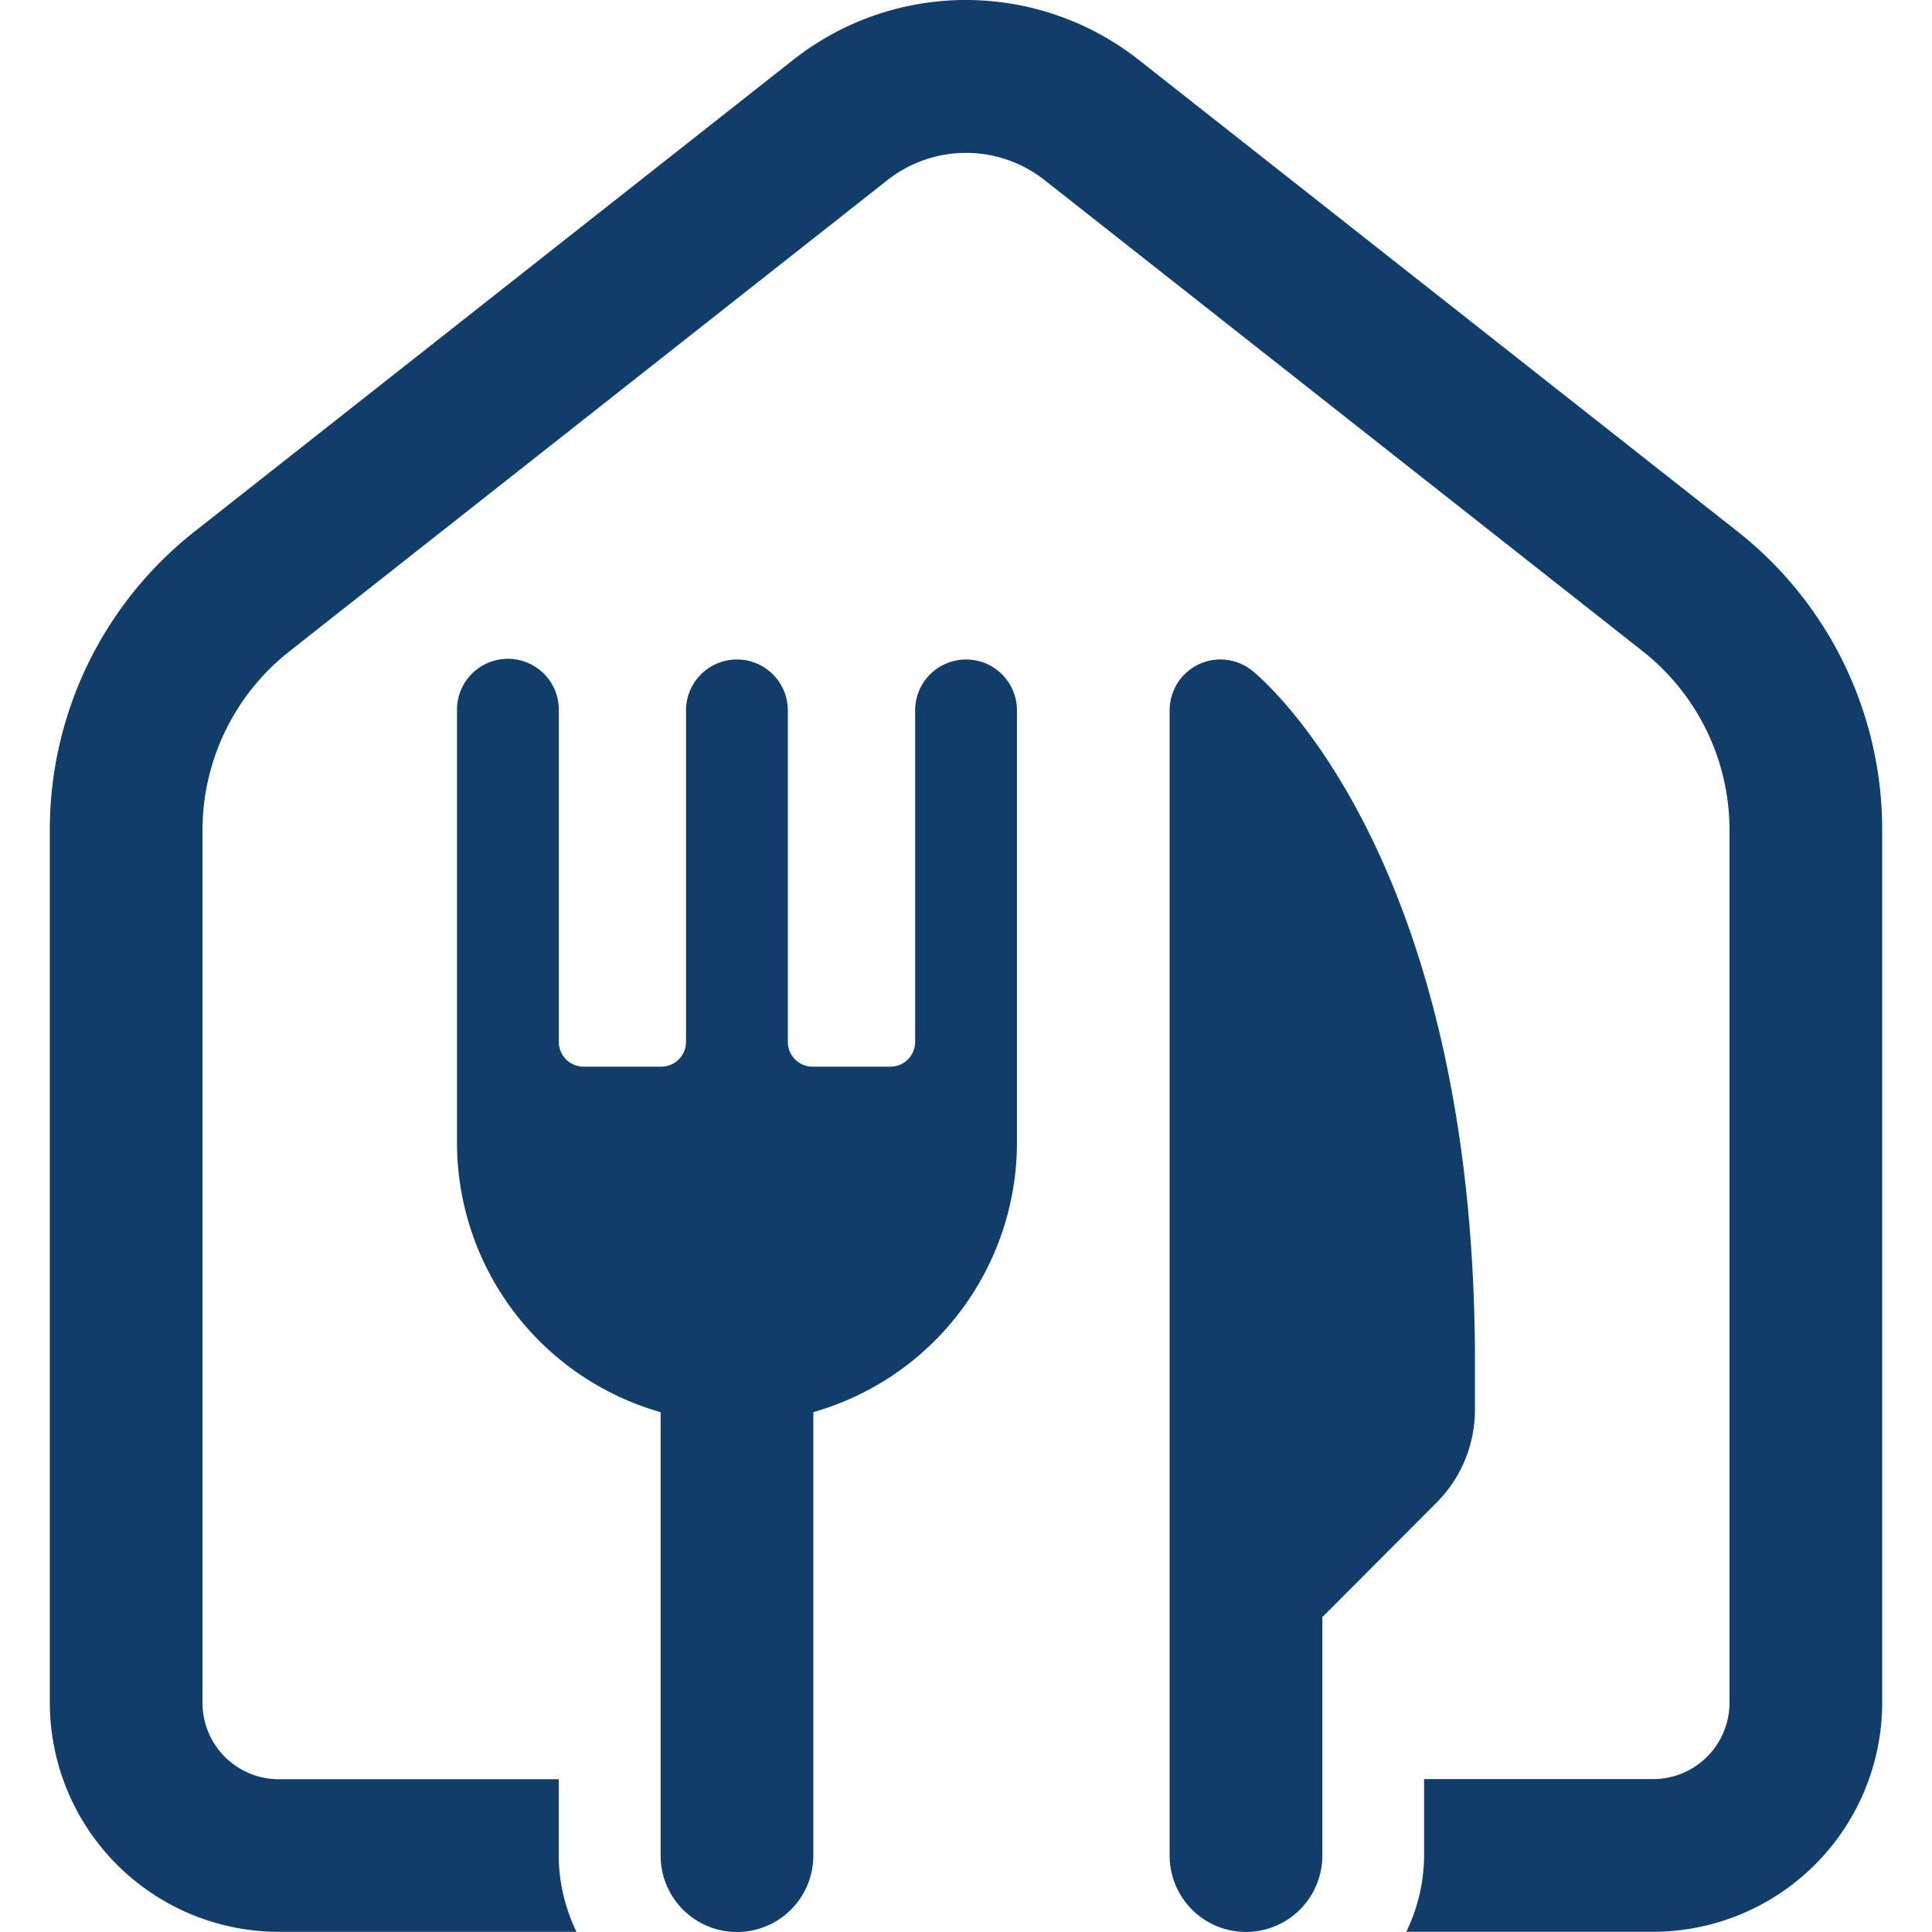 <svg xmlns="http://www.w3.org/2000/svg" xmlns:xlink="http://www.w3.org/1999/xlink" width="37" height="37" viewBox="0 0 37 37"><defs><clipPath id="a"><rect width="37" height="37" transform="translate(347 351)" fill="#7a7c7d" stroke="#e0e6ec" stroke-width="1"/></clipPath></defs><g transform="translate(-347 -351)" clip-path="url(#a)"><path d="M23.393,4.916A5.343,5.343,0,0,0,20.076,6.07L8.636,15.084a7.268,7.268,0,0,0-2.787,5.742v16.7a4.392,4.392,0,0,0,4.387,4.387h5.7a3.376,3.376,0,0,1-.341-1.462V38.991H10.235a1.464,1.464,0,0,1-1.462-1.462v-16.7a4.36,4.36,0,0,1,1.674-3.446l11.44-9.015a2.431,2.431,0,0,1,3.016,0L36.345,17.38a4.362,4.362,0,0,1,1.672,3.446v16.7a1.464,1.464,0,0,1-1.462,1.462H32.168v1.462a3.376,3.376,0,0,1-.341,1.462h4.727a4.392,4.392,0,0,0,4.387-4.387v-16.7a7.268,7.268,0,0,0-2.785-5.742L26.713,6.07A5.356,5.356,0,0,0,23.393,4.916ZM14.607,17.533a.975.975,0,0,0-.96.988v8.286a5.372,5.372,0,0,0,3.9,5.154v8.493a1.462,1.462,0,1,0,2.924,0V31.96a5.372,5.372,0,0,0,3.9-5.154V18.521a.975.975,0,1,0-1.95,0v6.336a.475.475,0,0,1-.487.487H20.47a.475.475,0,0,1-.487-.487V18.521a.975.975,0,1,0-1.95,0v6.336a.475.475,0,0,1-.487.487H16.084a.475.475,0,0,1-.487-.487V18.521a.975.975,0,0,0-.99-.988Zm13.773.019a.973.973,0,0,0-1.085.969V40.453a1.462,1.462,0,1,0,2.924,0V35.886L32.4,33.7a2.522,2.522,0,0,0,.742-1.793V31c0-9.715-4.091-13.1-4.265-13.239A.971.971,0,0,0,28.379,17.552Z" transform="translate(342.105 346.084)" fill="#113d6b"/></g></svg>